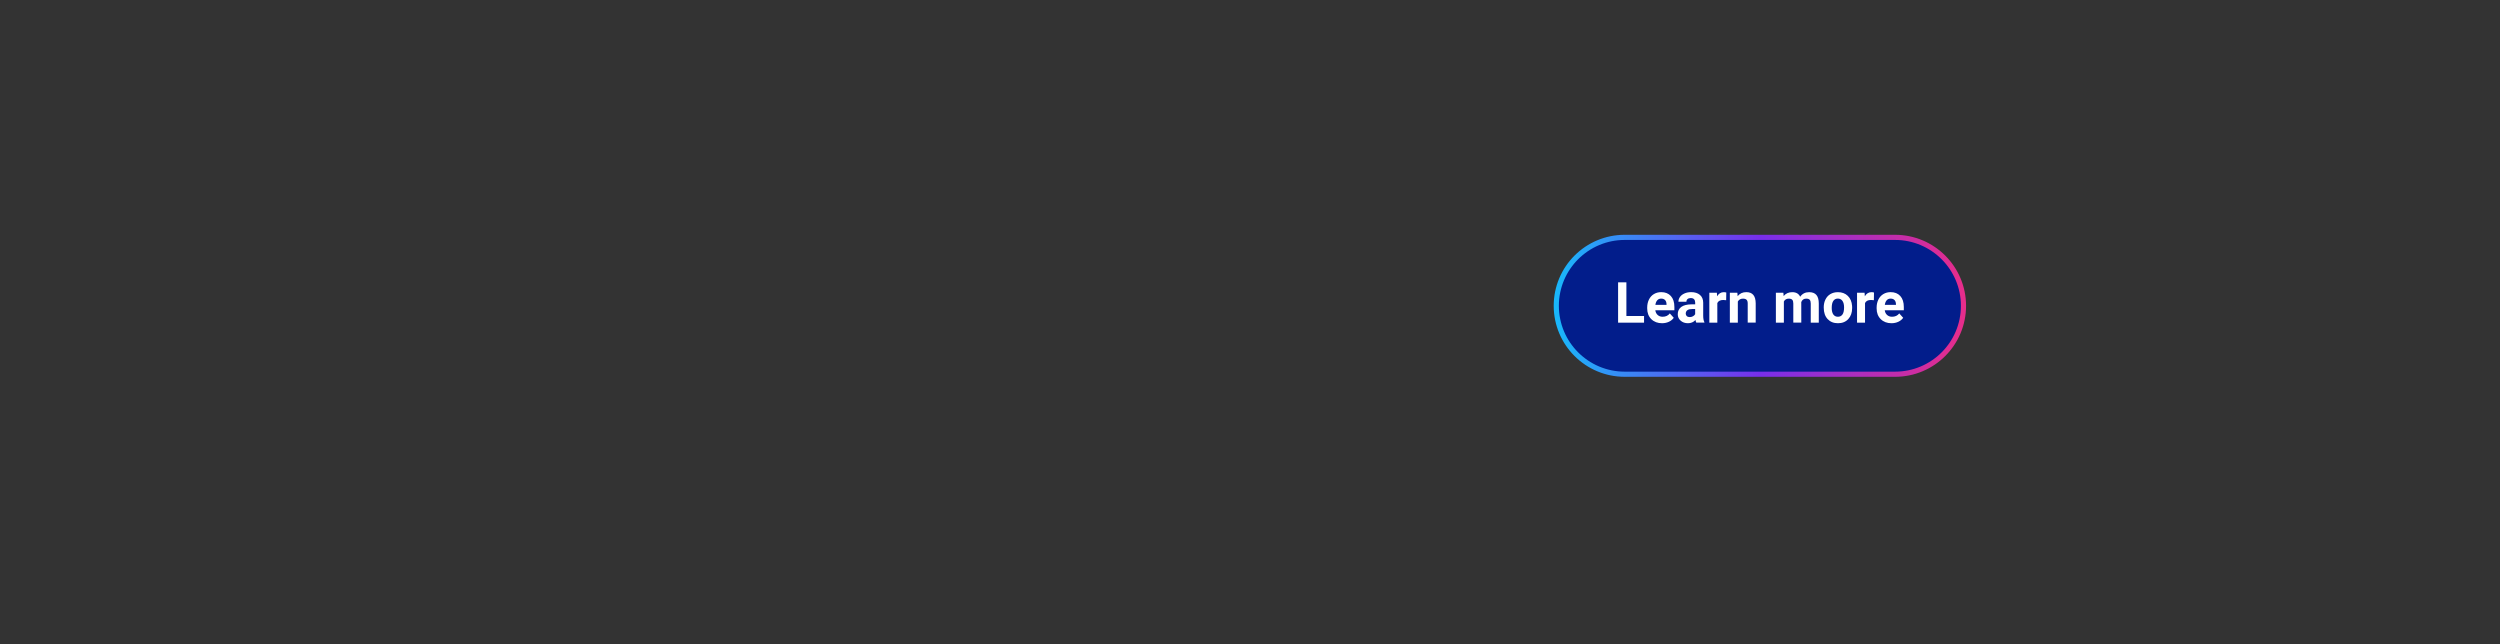 <svg id="Layer_1" xmlns="http://www.w3.org/2000/svg" viewBox="0 0 970 250"><rect x="0" y="0" width="970" height="250" fill="#333333" stroke="none"/><style>.st0{fill:#021d8b;stroke:url(#SVGID_1_);stroke-width:2;stroke-miterlimit:10}.st1{fill:#fff}</style><linearGradient id="SVGID_1_" gradientUnits="userSpaceOnUse" x1="602.848" y1="118.654" x2="762.833" y2="118.654"><stop offset="0" stop-color="#18b9fb"/><stop offset=".5" stop-color="#782eeb"/><stop offset="1" stop-color="#e82d8a"/></linearGradient><path class="st0" d="M735.29 145.2h-104.9c-14.66 0-26.55-11.89-26.55-26.55s11.89-26.55 26.55-26.55h104.89c14.66 0 26.55 11.89 26.55 26.55 0 14.67-11.88 26.55-26.54 26.55z"/><path class="st1" d="M631.05 122.6h6.84v2.59h-10.07v-15.64h3.22v13.05zM644.88 125.41c-1.7 0-3.09-.52-4.16-1.57-1.07-1.05-1.61-2.44-1.61-4.18v-.3c0-1.17.23-2.21.68-3.13.45-.92 1.09-1.63 1.92-2.13.83-.5 1.77-.75 2.83-.75 1.59 0 2.84.5 3.75 1.5.91 1 1.37 2.42 1.37 4.26v1.27h-7.4c.1.76.4 1.37.91 1.83.51.46 1.14.69 1.92.69 1.2 0 2.13-.43 2.8-1.3l1.53 1.71c-.47.66-1.1 1.17-1.89 1.54-.8.37-1.68.56-2.65.56zm-.35-9.55c-.62 0-1.12.21-1.5.63-.38.42-.63 1.01-.74 1.79h4.32v-.25c-.01-.69-.2-1.22-.56-1.6s-.86-.57-1.52-.57zM658.16 125.19c-.14-.28-.25-.63-.31-1.04-.75.84-1.73 1.26-2.93 1.26-1.14 0-2.08-.33-2.83-.99-.75-.66-1.12-1.49-1.12-2.49 0-1.23.46-2.18 1.37-2.84.91-.66 2.23-.99 3.96-1h1.43v-.67c0-.54-.14-.97-.41-1.29-.28-.32-.71-.48-1.31-.48-.52 0-.93.12-1.23.38-.3.25-.45.59-.45 1.03h-3.1c0-.67.21-1.3.62-1.87s1-1.02 1.76-1.35c.76-.33 1.61-.49 2.56-.49 1.43 0 2.57.36 3.41 1.08.84.72 1.26 1.73 1.26 3.03v5.04c.01 1.1.16 1.94.46 2.5v.18h-3.14zm-2.57-2.16c.46 0 .88-.1 1.27-.31s.67-.48.86-.82v-2h-1.16c-1.55 0-2.38.54-2.48 1.61l-.01.18c0 .39.14.71.41.96s.64.38 1.11.38zM669.75 116.48c-.42-.06-.79-.09-1.12-.09-1.17 0-1.94.4-2.31 1.19v7.61h-3.1v-11.62h2.93l.09 1.39c.62-1.07 1.49-1.6 2.59-1.6.34 0 .67.05.97.14l-.05 2.98zM674.1 113.57l.1 1.34c.83-1.04 1.94-1.56 3.34-1.56 1.23 0 2.15.36 2.75 1.08s.91 1.8.92 3.24v7.51h-3.1v-7.43c0-.66-.14-1.14-.43-1.43-.29-.3-.76-.45-1.43-.45-.87 0-1.53.37-1.97 1.12v8.2h-3.1v-11.62h2.92zM691.95 113.57l.1 1.3c.82-1.01 1.94-1.51 3.34-1.51 1.5 0 2.52.59 3.08 1.77.82-1.18 1.98-1.77 3.49-1.77 1.26 0 2.2.37 2.81 1.1.62.73.92 1.84.92 3.31v7.42h-3.12v-7.41c0-.66-.13-1.14-.39-1.45-.26-.3-.71-.46-1.36-.46-.93 0-1.58.44-1.93 1.33l.01 7.98h-3.1v-7.4c0-.67-.13-1.16-.4-1.46s-.72-.45-1.35-.45c-.88 0-1.52.37-1.91 1.1v8.22h-3.1v-11.62h2.91zM707.61 119.27c0-1.15.22-2.18.67-3.08s1.08-1.6 1.92-2.09c.83-.49 1.8-.74 2.91-.74 1.57 0 2.85.48 3.84 1.44.99.96 1.54 2.26 1.66 3.91l.02.79c0 1.78-.5 3.21-1.49 4.29-1 1.08-2.33 1.62-4.01 1.62s-3.01-.54-4.01-1.61-1.5-2.54-1.5-4.38v-.15zm3.1.22c0 1.1.21 1.95.62 2.53.42.58 1.01.88 1.78.88.75 0 1.34-.29 1.76-.87s.63-1.5.63-2.77c0-1.08-.21-1.92-.63-2.52-.42-.59-1.02-.89-1.78-.89s-1.35.3-1.76.89-.62 1.51-.62 2.75zM727.06 116.48c-.42-.06-.79-.09-1.12-.09-1.17 0-1.94.4-2.31 1.19v7.61h-3.1v-11.62h2.93l.09 1.39c.62-1.07 1.49-1.6 2.59-1.6.34 0 .67.05.97.14l-.05 2.98zM733.9 125.41c-1.7 0-3.09-.52-4.16-1.57-1.07-1.05-1.61-2.44-1.61-4.18v-.3c0-1.17.23-2.21.68-3.13.45-.92 1.09-1.63 1.92-2.13.83-.5 1.77-.75 2.83-.75 1.59 0 2.84.5 3.75 1.5.91 1 1.37 2.42 1.37 4.26v1.27h-7.4c.1.76.4 1.37.91 1.83.51.46 1.14.69 1.92.69 1.2 0 2.13-.43 2.8-1.3l1.53 1.71c-.47.66-1.1 1.17-1.89 1.54-.8.37-1.68.56-2.65.56zm-.35-9.55c-.62 0-1.12.21-1.5.63-.38.42-.63 1.01-.74 1.79h4.32v-.25c-.01-.69-.2-1.22-.56-1.6s-.86-.57-1.52-.57z"/></svg>